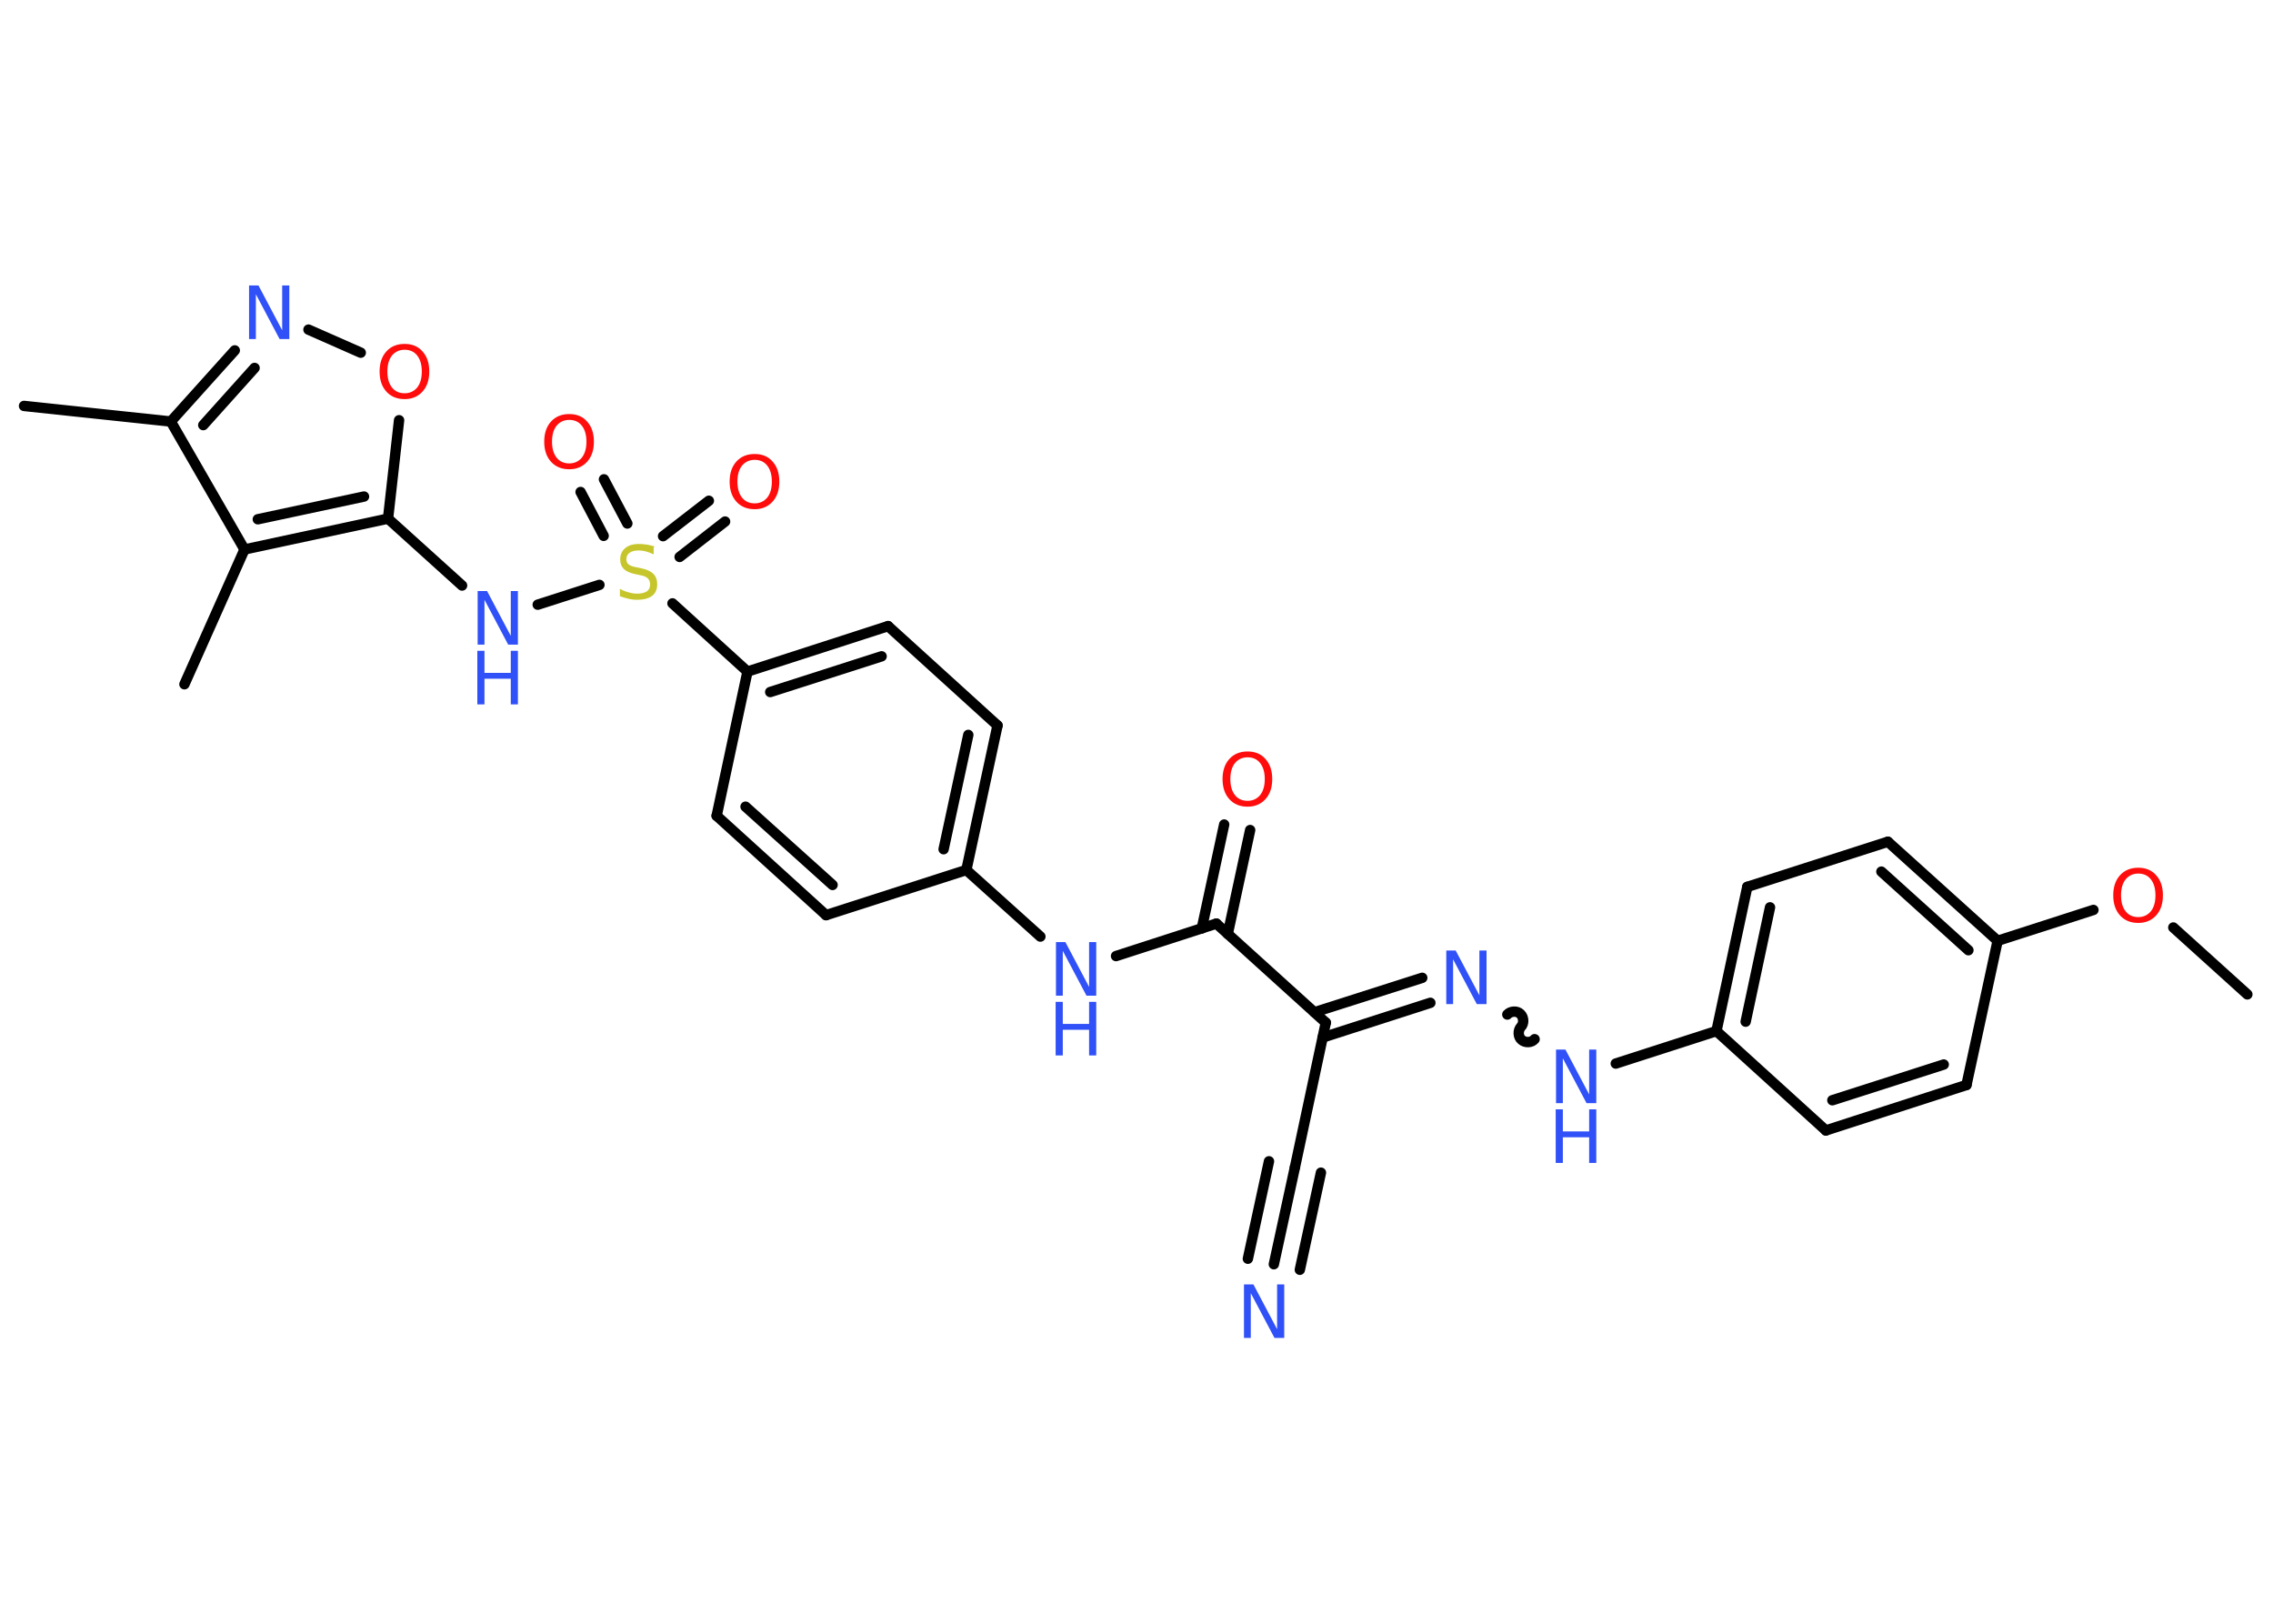 <?xml version='1.0' encoding='UTF-8'?>
<!DOCTYPE svg PUBLIC "-//W3C//DTD SVG 1.1//EN" "http://www.w3.org/Graphics/SVG/1.1/DTD/svg11.dtd">
<svg version='1.2' xmlns='http://www.w3.org/2000/svg' xmlns:xlink='http://www.w3.org/1999/xlink' width='70.0mm' height='50.0mm' viewBox='0 0 70.0 50.0'>
  <desc>Generated by the Chemistry Development Kit (http://github.com/cdk)</desc>
  <g stroke-linecap='round' stroke-linejoin='round' stroke='#000000' stroke-width='.32' fill='#3050F8'>
    <rect x='.0' y='.0' width='70.0' height='50.0' fill='#FFFFFF' stroke='none'/>
    <g id='mol1' class='mol'>
      <line id='mol1bnd1' class='bond' x1='69.21' y1='30.62' x2='66.93' y2='28.56'/>
      <line id='mol1bnd2' class='bond' x1='64.47' y1='28.02' x2='61.52' y2='28.97'/>
      <g id='mol1bnd3' class='bond'>
        <line x1='61.52' y1='28.97' x2='58.14' y2='25.92'/>
        <line x1='60.62' y1='29.26' x2='57.94' y2='26.84'/>
      </g>
      <line id='mol1bnd4' class='bond' x1='58.14' y1='25.92' x2='53.81' y2='27.31'/>
      <g id='mol1bnd5' class='bond'>
        <line x1='53.81' y1='27.31' x2='52.86' y2='31.75'/>
        <line x1='54.51' y1='27.94' x2='53.76' y2='31.46'/>
      </g>
      <line id='mol1bnd6' class='bond' x1='52.86' y1='31.75' x2='49.76' y2='32.75'/>
      <path id='mol1bnd7' class='bond' d='M46.42 31.24c.1 -.11 .3 -.12 .4 -.02c.11 .1 .12 .3 .02 .4c-.1 .11 -.09 .31 .02 .4c.11 .1 .31 .09 .4 -.02' fill='none' stroke='#000000' stroke-width='.32'/>
      <g id='mol1bnd8' class='bond'>
        <line x1='44.05' y1='30.88' x2='40.73' y2='31.95'/>
        <line x1='43.8' y1='30.11' x2='40.48' y2='31.17'/>
      </g>
      <line id='mol1bnd9' class='bond' x1='40.83' y1='31.49' x2='39.88' y2='35.94'/>
      <g id='mol1bnd10' class='bond'>
        <line x1='39.88' y1='35.94' x2='39.23' y2='38.93'/>
        <line x1='40.68' y1='36.11' x2='40.03' y2='39.1'/>
        <line x1='39.08' y1='35.76' x2='38.43' y2='38.76'/>
      </g>
      <line id='mol1bnd11' class='bond' x1='40.83' y1='31.49' x2='37.46' y2='28.44'/>
      <g id='mol1bnd12' class='bond'>
        <line x1='37.01' y1='28.59' x2='37.7' y2='25.39'/>
        <line x1='37.81' y1='28.76' x2='38.5' y2='25.56'/>
      </g>
      <line id='mol1bnd13' class='bond' x1='37.46' y1='28.44' x2='34.37' y2='29.44'/>
      <line id='mol1bnd14' class='bond' x1='32.04' y1='28.84' x2='29.76' y2='26.79'/>
      <g id='mol1bnd15' class='bond'>
        <line x1='29.76' y1='26.79' x2='30.72' y2='22.34'/>
        <line x1='29.06' y1='26.15' x2='29.82' y2='22.63'/>
      </g>
      <line id='mol1bnd16' class='bond' x1='30.72' y1='22.34' x2='27.35' y2='19.28'/>
      <g id='mol1bnd17' class='bond'>
        <line x1='27.35' y1='19.28' x2='23.02' y2='20.68'/>
        <line x1='27.15' y1='20.21' x2='23.72' y2='21.31'/>
      </g>
      <line id='mol1bnd18' class='bond' x1='23.02' y1='20.68' x2='20.71' y2='18.58'/>
      <g id='mol1bnd19' class='bond'>
        <line x1='20.42' y1='16.51' x2='21.83' y2='15.42'/>
        <line x1='20.93' y1='17.15' x2='22.33' y2='16.06'/>
      </g>
      <g id='mol1bnd20' class='bond'>
        <line x1='18.59' y1='16.5' x2='17.88' y2='15.15'/>
        <line x1='19.32' y1='16.12' x2='18.6' y2='14.76'/>
      </g>
      <line id='mol1bnd21' class='bond' x1='18.46' y1='18.01' x2='16.56' y2='18.62'/>
      <line id='mol1bnd22' class='bond' x1='14.23' y1='18.03' x2='11.95' y2='15.97'/>
      <line id='mol1bnd23' class='bond' x1='11.95' y1='15.97' x2='12.29' y2='12.94'/>
      <line id='mol1bnd24' class='bond' x1='11.11' y1='10.86' x2='9.5' y2='10.15'/>
      <g id='mol1bnd25' class='bond'>
        <line x1='7.23' y1='10.79' x2='5.26' y2='12.98'/>
        <line x1='7.84' y1='11.33' x2='6.26' y2='13.09'/>
      </g>
      <line id='mol1bnd26' class='bond' x1='5.26' y1='12.98' x2='.74' y2='12.5'/>
      <line id='mol1bnd27' class='bond' x1='5.26' y1='12.98' x2='7.53' y2='16.92'/>
      <g id='mol1bnd28' class='bond'>
        <line x1='7.53' y1='16.92' x2='11.95' y2='15.97'/>
        <line x1='7.94' y1='15.99' x2='11.21' y2='15.29'/>
      </g>
      <line id='mol1bnd29' class='bond' x1='7.53' y1='16.92' x2='5.68' y2='21.07'/>
      <line id='mol1bnd30' class='bond' x1='23.02' y1='20.68' x2='22.07' y2='25.12'/>
      <g id='mol1bnd31' class='bond'>
        <line x1='22.07' y1='25.12' x2='25.44' y2='28.18'/>
        <line x1='22.96' y1='24.84' x2='25.64' y2='27.25'/>
      </g>
      <line id='mol1bnd32' class='bond' x1='29.76' y1='26.79' x2='25.44' y2='28.18'/>
      <line id='mol1bnd33' class='bond' x1='52.86' y1='31.75' x2='56.23' y2='34.81'/>
      <g id='mol1bnd34' class='bond'>
        <line x1='56.23' y1='34.81' x2='60.56' y2='33.41'/>
        <line x1='56.43' y1='33.88' x2='59.86' y2='32.78'/>
      </g>
      <line id='mol1bnd35' class='bond' x1='61.52' y1='28.97' x2='60.56' y2='33.41'/>
      <path id='mol1atm2' class='atom' d='M65.85 26.9q-.24 .0 -.39 .18q-.14 .18 -.14 .49q.0 .31 .14 .49q.14 .18 .39 .18q.24 .0 .39 -.18q.14 -.18 .14 -.49q.0 -.31 -.14 -.49q-.14 -.18 -.39 -.18zM65.85 26.72q.35 .0 .55 .23q.21 .23 .21 .62q.0 .39 -.21 .62q-.21 .23 -.55 .23q-.35 .0 -.56 -.23q-.21 -.23 -.21 -.62q.0 -.39 .21 -.62q.21 -.23 .56 -.23z' stroke='none' fill='#FF0D0D'/>
      <g id='mol1atm7' class='atom'>
        <path d='M47.91 32.32h.3l.73 1.38v-1.38h.22v1.65h-.3l-.73 -1.38v1.38h-.21v-1.65z' stroke='none'/>
        <path d='M47.91 34.16h.22v.68h.81v-.68h.22v1.65h-.22v-.79h-.81v.79h-.22v-1.65z' stroke='none'/>
      </g>
      <path id='mol1atm8' class='atom' d='M44.53 29.27h.3l.73 1.38v-1.38h.22v1.65h-.3l-.73 -1.38v1.38h-.21v-1.65z' stroke='none'/>
      <path id='mol1atm11' class='atom' d='M38.3 39.55h.3l.73 1.38v-1.38h.22v1.65h-.3l-.73 -1.38v1.38h-.21v-1.65z' stroke='none'/>
      <path id='mol1atm13' class='atom' d='M38.42 23.32q-.24 .0 -.39 .18q-.14 .18 -.14 .49q.0 .31 .14 .49q.14 .18 .39 .18q.24 .0 .39 -.18q.14 -.18 .14 -.49q.0 -.31 -.14 -.49q-.14 -.18 -.39 -.18zM38.42 23.14q.35 .0 .55 .23q.21 .23 .21 .62q.0 .39 -.21 .62q-.21 .23 -.55 .23q-.35 .0 -.56 -.23q-.21 -.23 -.21 -.62q.0 -.39 .21 -.62q.21 -.23 .56 -.23z' stroke='none' fill='#FF0D0D'/>
      <g id='mol1atm14' class='atom'>
        <path d='M32.51 29.01h.3l.73 1.38v-1.38h.22v1.65h-.3l-.73 -1.38v1.38h-.21v-1.65z' stroke='none'/>
        <path d='M32.51 30.85h.22v.68h.81v-.68h.22v1.65h-.22v-.79h-.81v.79h-.22v-1.65z' stroke='none'/>
      </g>
      <path id='mol1atm19' class='atom' d='M20.13 16.85v.22q-.13 -.06 -.24 -.09q-.11 -.03 -.22 -.03q-.18 .0 -.28 .07q-.1 .07 -.1 .2q.0 .11 .07 .16q.07 .06 .25 .09l.14 .03q.25 .05 .37 .17q.12 .12 .12 .32q.0 .24 -.16 .36q-.16 .12 -.47 .12q-.12 .0 -.25 -.03q-.13 -.03 -.27 -.08v-.23q.14 .08 .27 .11q.13 .04 .26 .04q.19 .0 .3 -.07q.1 -.07 .1 -.21q.0 -.12 -.07 -.19q-.07 -.07 -.24 -.1l-.14 -.03q-.25 -.05 -.36 -.16q-.11 -.11 -.11 -.29q.0 -.22 .15 -.35q.15 -.13 .43 -.13q.11 .0 .24 .02q.12 .02 .25 .06z' stroke='none' fill='#C6C62C'/>
      <path id='mol1atm20' class='atom' d='M23.24 14.16q-.24 .0 -.39 .18q-.14 .18 -.14 .49q.0 .31 .14 .49q.14 .18 .39 .18q.24 .0 .39 -.18q.14 -.18 .14 -.49q.0 -.31 -.14 -.49q-.14 -.18 -.39 -.18zM23.24 13.98q.35 .0 .55 .23q.21 .23 .21 .62q.0 .39 -.21 .62q-.21 .23 -.55 .23q-.35 .0 -.56 -.23q-.21 -.23 -.21 -.62q.0 -.39 .21 -.62q.21 -.23 .56 -.23z' stroke='none' fill='#FF0D0D'/>
      <path id='mol1atm21' class='atom' d='M17.53 12.93q-.24 .0 -.39 .18q-.14 .18 -.14 .49q.0 .31 .14 .49q.14 .18 .39 .18q.24 .0 .39 -.18q.14 -.18 .14 -.49q.0 -.31 -.14 -.49q-.14 -.18 -.39 -.18zM17.53 12.75q.35 .0 .55 .23q.21 .23 .21 .62q.0 .39 -.21 .62q-.21 .23 -.55 .23q-.35 .0 -.56 -.23q-.21 -.23 -.21 -.62q.0 -.39 .21 -.62q.21 -.23 .56 -.23z' stroke='none' fill='#FF0D0D'/>
      <g id='mol1atm22' class='atom'>
        <path d='M14.7 18.2h.3l.73 1.38v-1.38h.22v1.65h-.3l-.73 -1.38v1.38h-.21v-1.65z' stroke='none'/>
        <path d='M14.7 20.04h.22v.68h.81v-.68h.22v1.65h-.22v-.79h-.81v.79h-.22v-1.65z' stroke='none'/>
      </g>
      <path id='mol1atm24' class='atom' d='M12.46 10.77q-.24 .0 -.39 .18q-.14 .18 -.14 .49q.0 .31 .14 .49q.14 .18 .39 .18q.24 .0 .39 -.18q.14 -.18 .14 -.49q.0 -.31 -.14 -.49q-.14 -.18 -.39 -.18zM12.46 10.59q.35 .0 .55 .23q.21 .23 .21 .62q.0 .39 -.21 .62q-.21 .23 -.55 .23q-.35 .0 -.56 -.23q-.21 -.23 -.21 -.62q.0 -.39 .21 -.62q.21 -.23 .56 -.23z' stroke='none' fill='#FF0D0D'/>
      <path id='mol1atm25' class='atom' d='M7.66 8.79h.3l.73 1.38v-1.38h.22v1.65h-.3l-.73 -1.38v1.38h-.21v-1.65z' stroke='none'/>
    </g>
  </g>
</svg>
